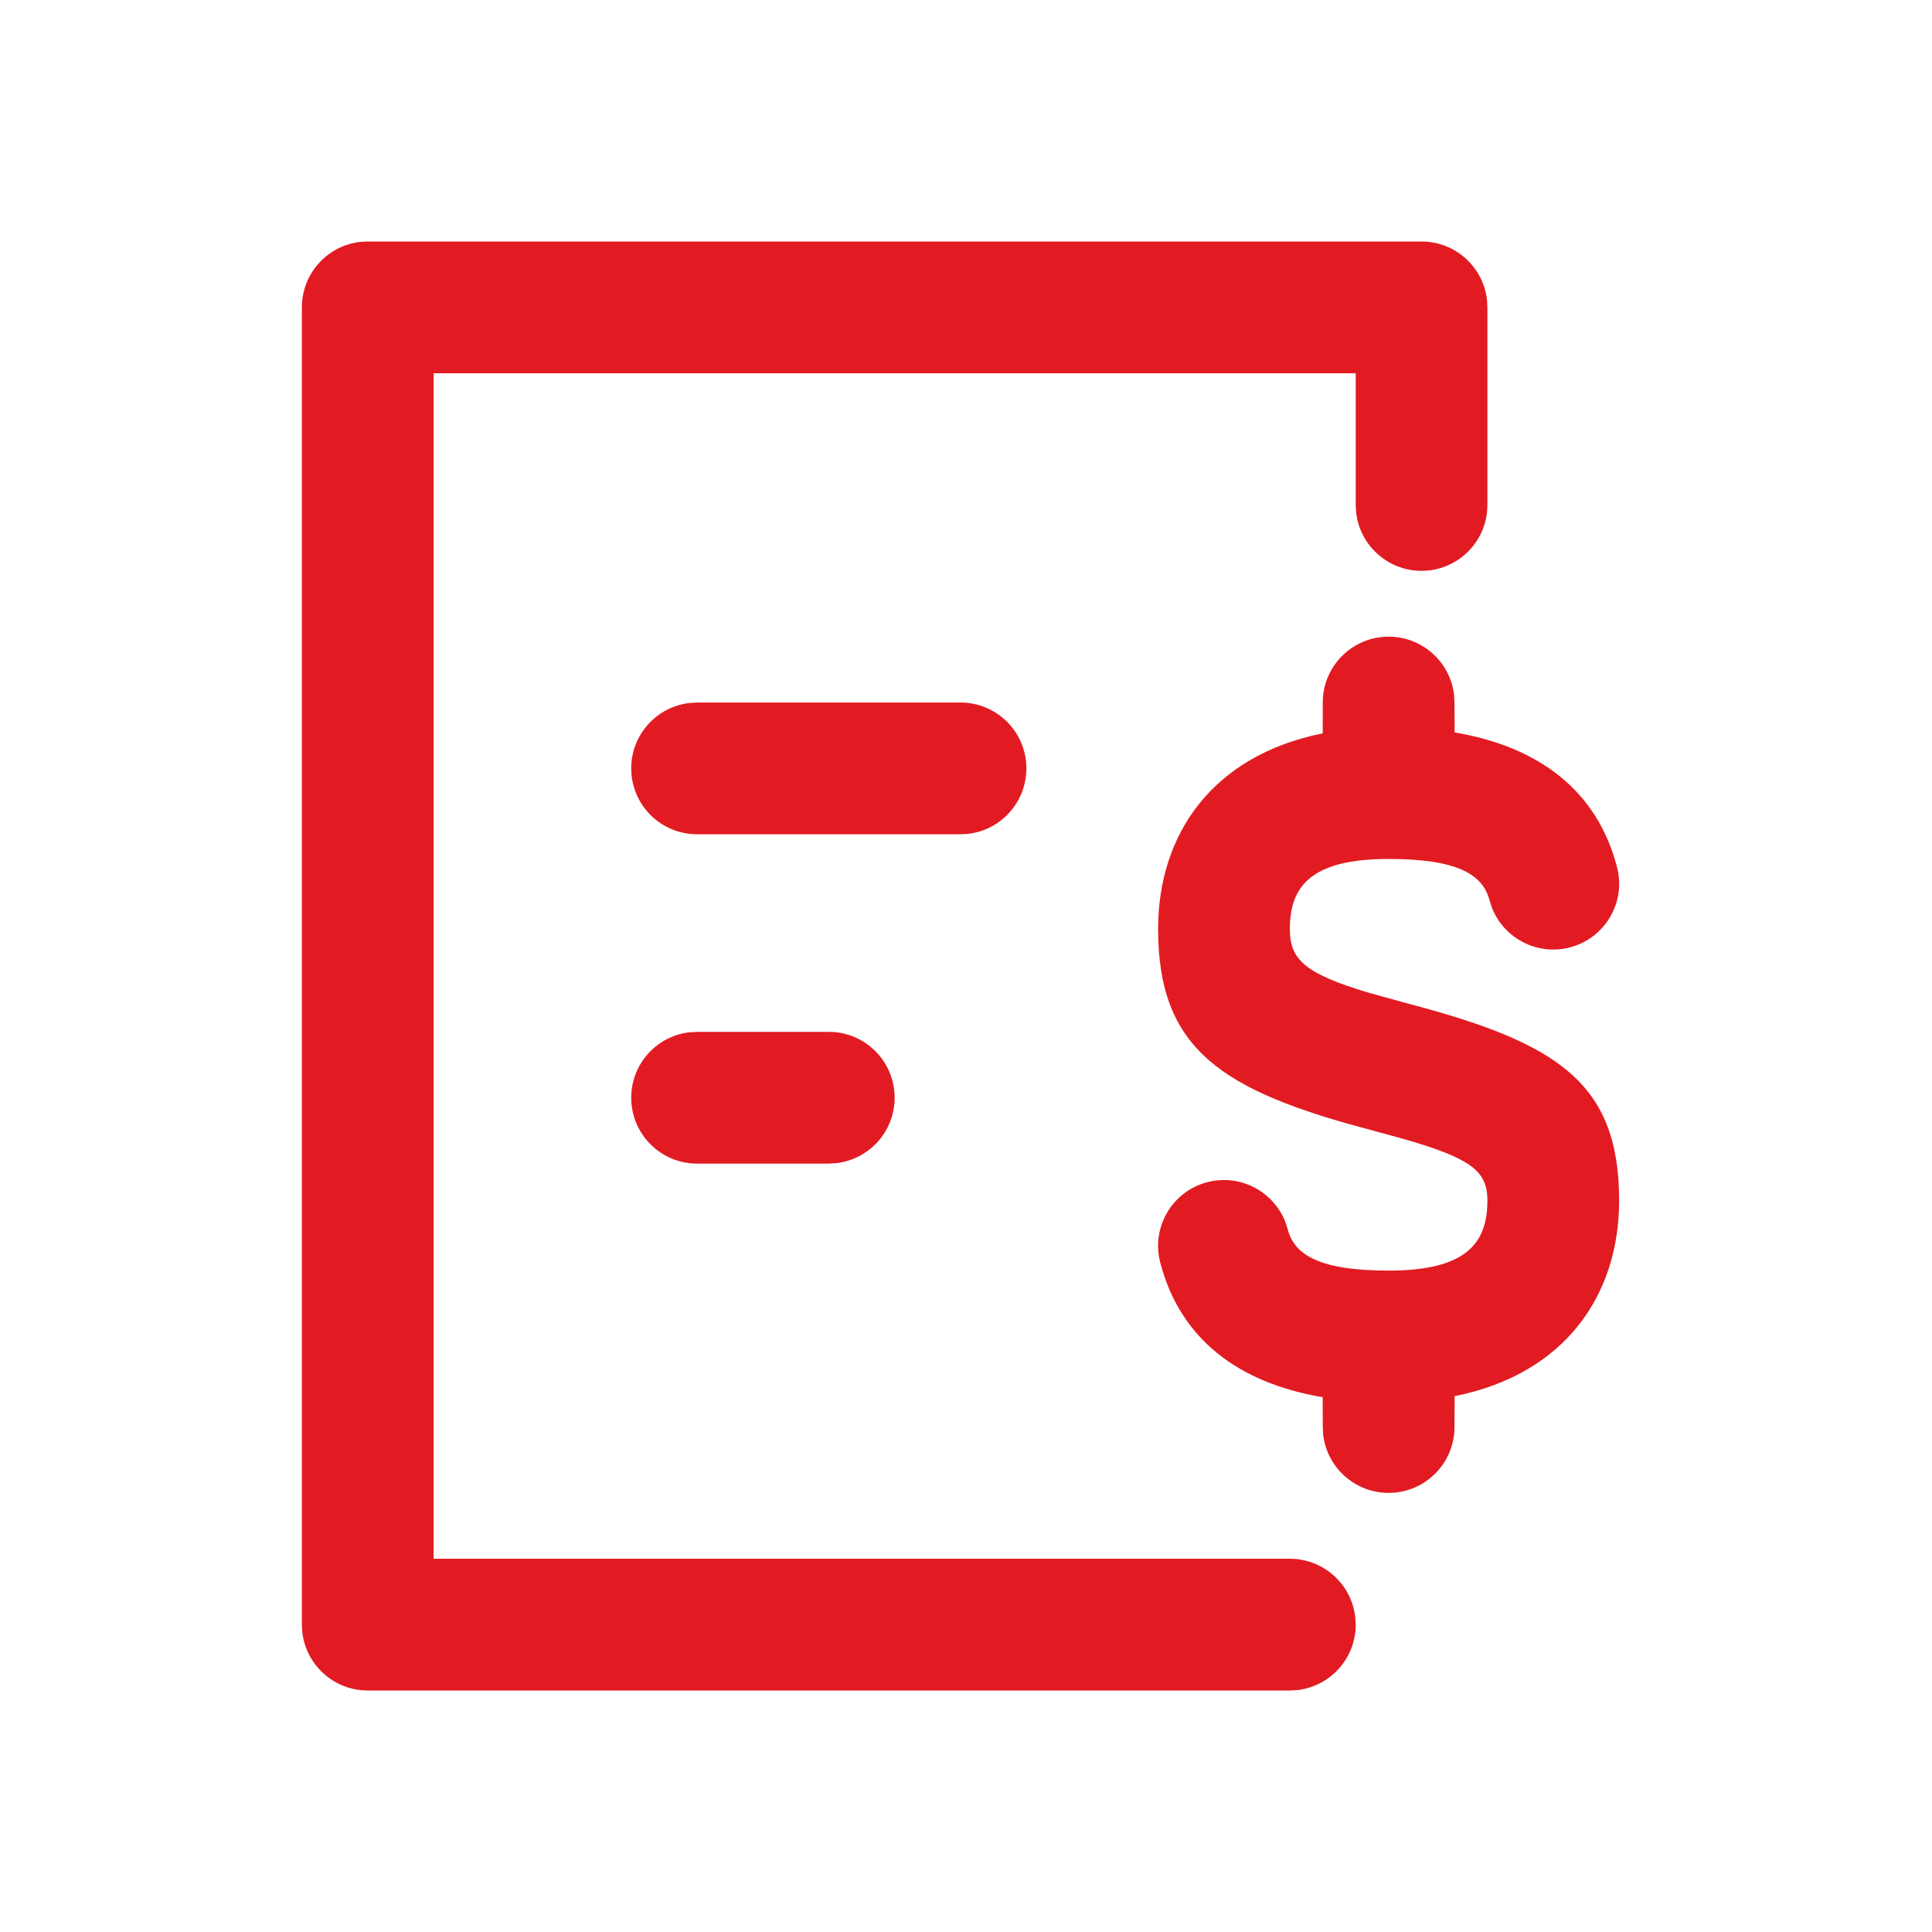 <?xml version="1.0" encoding="UTF-8"?>
<svg width="32px" height="32px" viewBox="0 0 32 32" version="1.1" xmlns="http://www.w3.org/2000/svg" xmlns:xlink="http://www.w3.org/1999/xlink">
    <title>bill-pay/regular</title>
    <g id="bill-pay/regular" stroke="none" stroke-width="1" fill="none" fill-rule="evenodd">
        <path d="M23.545,4 C24.105,4 24.566,4.421 24.629,4.964 L24.636,5.091 L24.636,8.364 C24.636,8.966 24.148,9.455 23.545,9.455 C22.986,9.455 22.525,9.033 22.462,8.491 L22.455,8.364 L22.455,6.182 L7.182,6.182 L7.182,25.818 L21.364,25.818 C21.923,25.818 22.384,26.239 22.447,26.782 L22.455,26.909 C22.455,27.469 22.033,27.93 21.491,27.993 L21.364,28 L6.091,28 C5.531,28 5.07,27.579 5.007,27.036 L5,26.909 L5,5.091 C5,4.531 5.421,4.07 5.964,4.007 L6.091,4 L23.545,4 Z M23,10.545 C23.559,10.545 24.021,10.967 24.084,11.509 L24.091,11.636 L24.093,12.131 C25.5,12.369 26.456,13.104 26.783,14.362 C26.935,14.945 26.585,15.541 26.002,15.692 C25.46,15.833 24.908,15.541 24.71,15.032 L24.671,14.911 C24.557,14.471 24.113,14.227 23,14.227 C21.732,14.227 21.364,14.667 21.364,15.386 C21.364,15.894 21.61,16.126 22.674,16.444 L23.312,16.62 C25.79,17.271 26.818,17.926 26.818,19.886 C26.818,21.45 25.923,22.759 24.093,23.125 L24.091,23.636 C24.091,24.239 23.602,24.727 23,24.727 C22.441,24.727 21.979,24.306 21.916,23.764 L21.909,23.636 L21.908,23.142 C20.5,22.904 19.544,22.169 19.217,20.911 C19.065,20.327 19.415,19.732 19.998,19.58 C20.54,19.44 21.092,19.732 21.29,20.241 L21.329,20.362 C21.443,20.801 21.887,21.045 23,21.045 C24.268,21.045 24.636,20.606 24.636,19.886 C24.636,19.399 24.379,19.185 23.199,18.851 L22.723,18.721 C20.236,18.067 19.182,17.385 19.182,15.386 C19.182,13.823 20.078,12.513 21.908,12.147 L21.909,11.636 C21.909,11.034 22.398,10.545 23,10.545 Z M13.727,17.091 C14.33,17.091 14.818,17.579 14.818,18.182 C14.818,18.741 14.397,19.202 13.854,19.265 L13.727,19.273 L11.545,19.273 C10.943,19.273 10.455,18.784 10.455,18.182 C10.455,17.622 10.876,17.161 11.418,17.098 L11.545,17.091 L13.727,17.091 Z M15.909,11.636 C16.512,11.636 17,12.125 17,12.727 C17,13.287 16.579,13.748 16.036,13.811 L15.909,13.818 L11.545,13.818 C10.943,13.818 10.455,13.33 10.455,12.727 C10.455,12.168 10.876,11.707 11.418,11.644 L11.545,11.636 L15.909,11.636 Z" id="Combined-Shape" fill="#E21B23" fill-rule="nonzero"></path>
    </g>
</svg>